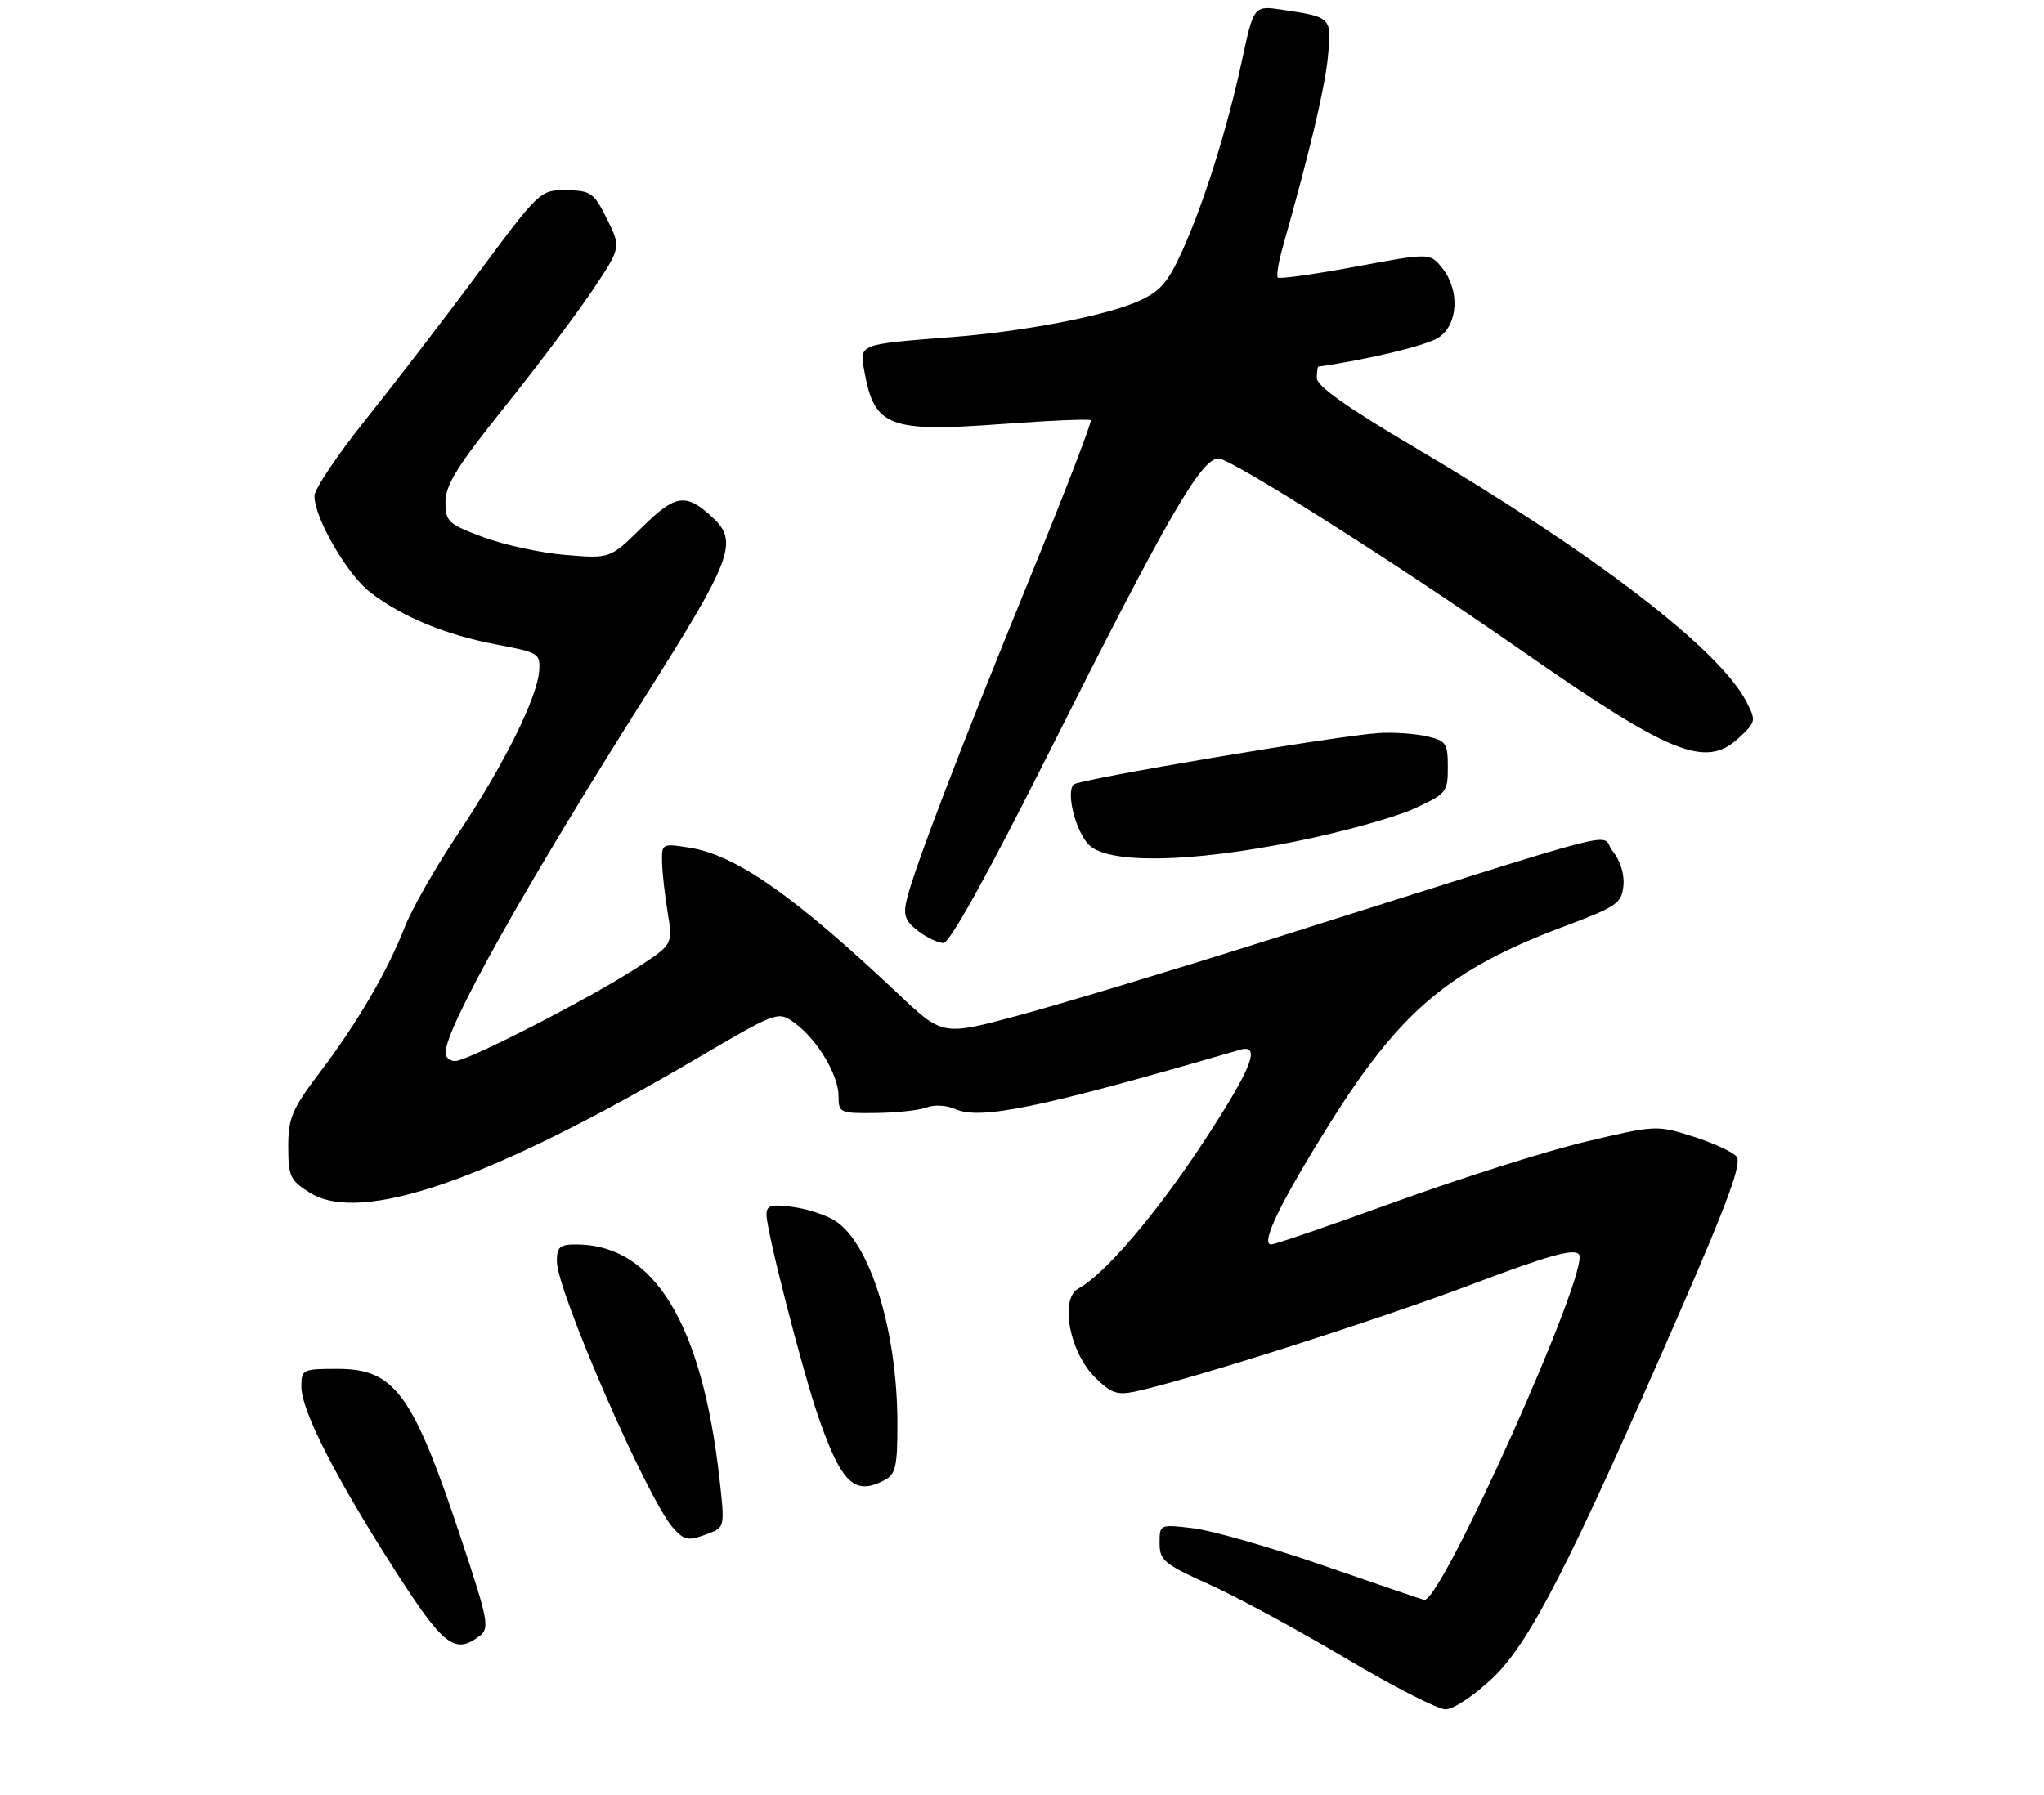<?xml version="1.0" encoding="UTF-8" standalone="no"?>
<!DOCTYPE svg PUBLIC "-//W3C//DTD SVG 1.1//EN" "http://www.w3.org/Graphics/SVG/1.1/DTD/svg11.dtd" >
<svg xmlns="http://www.w3.org/2000/svg" xmlns:xlink="http://www.w3.org/1999/xlink" version="1.1" viewBox="0 0 312 274">
 <g >
 <path fill="currentColor"
d=" M 227.79 256.25 C 233.50 250.85 239.55 239.02 256.46 200.20 C 263.80 183.34 265.90 177.59 265.07 176.59 C 264.47 175.86 261.46 174.48 258.39 173.51 C 252.87 171.77 252.69 171.78 242.01 174.32 C 236.07 175.73 223.08 179.84 213.15 183.44 C 203.22 187.05 194.62 190.00 194.03 190.00 C 192.32 190.00 195.50 183.45 203.09 171.36 C 213.83 154.25 221.29 147.99 238.82 141.42 C 246.78 138.43 247.52 137.91 247.80 135.25 C 247.98 133.49 247.34 131.40 246.16 129.95 C 243.95 127.22 250.95 125.42 194.00 143.40 C 178.88 148.18 161.41 153.45 155.20 155.11 C 143.89 158.14 143.89 158.14 137.11 151.75 C 121.24 136.77 112.38 130.56 105.25 129.42 C 101.07 128.76 101.00 128.79 101.06 131.62 C 101.09 133.20 101.48 136.68 101.92 139.35 C 102.71 144.21 102.71 144.21 97.11 147.83 C 89.80 152.55 71.37 162.00 69.48 162.00 C 68.66 162.00 68.00 161.44 68.00 160.75 C 68.00 156.96 80.16 135.28 98.66 106.06 C 111.70 85.48 112.75 82.70 108.82 79.05 C 104.71 75.22 103.14 75.43 97.95 80.55 C 93.13 85.30 93.13 85.30 86.31 84.73 C 82.56 84.42 76.91 83.19 73.75 82.01 C 68.38 80.00 68.00 79.64 68.00 76.62 C 68.00 74.05 69.84 71.10 77.00 62.17 C 81.94 56.00 87.98 47.99 90.40 44.37 C 94.81 37.80 94.81 37.80 92.66 33.45 C 90.65 29.41 90.21 29.10 86.47 29.05 C 82.45 29.00 82.40 29.05 72.97 41.74 C 67.76 48.75 60.01 58.83 55.75 64.15 C 51.49 69.47 48.00 74.68 48.00 75.72 C 48.00 79.12 53.02 87.78 56.57 90.48 C 61.49 94.24 68.08 96.95 75.81 98.41 C 82.23 99.62 82.49 99.78 82.30 102.43 C 82.00 106.57 76.81 116.97 69.93 127.27 C 66.56 132.30 62.91 138.69 61.82 141.46 C 59.12 148.35 54.57 156.14 48.82 163.73 C 44.56 169.36 44.00 170.69 44.00 175.07 C 44.00 179.58 44.30 180.22 47.25 182.08 C 55.07 187.00 74.53 180.28 106.12 161.74 C 118.74 154.34 118.74 154.34 121.32 156.21 C 124.76 158.72 128.00 164.13 128.00 167.37 C 128.00 169.91 128.19 170.00 133.75 169.93 C 136.91 169.89 140.40 169.51 141.50 169.07 C 142.61 168.64 144.53 168.75 145.81 169.33 C 149.63 171.06 159.00 169.11 189.25 160.28 C 192.60 159.30 191.06 163.17 183.56 174.57 C 176.41 185.44 168.58 194.60 164.62 196.72 C 161.73 198.26 163.22 206.37 167.09 210.24 C 169.56 212.71 170.50 213.05 173.25 212.47 C 181.29 210.76 210.43 201.48 224.51 196.15 C 236.35 191.67 240.23 190.58 241.01 191.51 C 242.83 193.71 219.91 244.92 217.38 244.27 C 216.90 244.15 209.93 241.77 201.90 238.99 C 193.86 236.21 184.98 233.67 182.15 233.33 C 177.00 232.72 177.00 232.72 177.00 235.61 C 177.00 238.24 177.68 238.80 184.58 241.91 C 188.75 243.78 198.08 248.84 205.33 253.14 C 212.57 257.45 219.46 260.98 220.64 260.98 C 221.83 260.99 224.99 258.90 227.79 256.25 Z  M 73.25 249.75 C 74.74 248.61 74.50 247.32 70.56 235.45 C 63.08 212.84 60.31 209.00 51.55 209.00 C 46.16 209.00 46.00 209.08 46.00 211.75 C 46.01 215.36 51.24 225.62 60.23 239.66 C 67.72 251.35 69.43 252.67 73.25 249.75 Z  M 108.26 234.09 C 110.60 233.20 110.64 233.00 109.83 225.84 C 107.16 202.03 99.81 190.00 87.93 190.00 C 85.45 190.00 85.00 190.39 85.00 192.56 C 85.00 197.12 98.90 229.02 102.72 233.25 C 104.55 235.26 105.00 235.33 108.26 234.09 Z  M 135.07 225.96 C 136.72 225.08 137.00 223.83 136.98 217.21 C 136.95 203.23 132.87 189.92 127.53 186.42 C 126.18 185.54 123.26 184.58 121.04 184.28 C 117.67 183.83 117.00 184.02 117.00 185.46 C 117.00 187.95 122.52 209.46 124.96 216.45 C 128.47 226.54 130.47 228.42 135.07 225.96 Z  M 160.19 114.75 C 178.15 79.00 183.34 70.00 185.99 70.00 C 187.89 70.00 213.22 86.05 232.00 99.15 C 255.05 115.23 260.33 117.37 265.40 112.68 C 268.04 110.23 268.08 110.05 266.56 107.11 C 262.41 99.10 243.36 84.48 216.03 68.36 C 205.78 62.32 201.01 58.94 201.00 57.75 C 201.00 56.79 201.11 55.98 201.25 55.97 C 208.79 54.91 217.72 52.76 219.57 51.55 C 222.59 49.57 222.87 44.29 220.13 40.91 C 218.26 38.60 218.26 38.60 206.88 40.72 C 200.62 41.88 195.30 42.63 195.05 42.38 C 194.81 42.14 195.14 40.04 195.80 37.72 C 199.88 23.32 202.15 13.80 202.67 8.91 C 203.32 2.64 203.30 2.62 195.82 1.50 C 191.38 0.83 191.38 0.83 189.59 9.16 C 187.33 19.69 183.72 31.19 180.36 38.53 C 178.20 43.24 177.04 44.54 173.63 46.04 C 168.62 48.23 156.34 50.60 145.50 51.45 C 130.82 52.60 131.17 52.46 131.97 56.85 C 133.49 65.16 135.72 66.00 152.80 64.75 C 160.11 64.21 166.28 63.94 166.49 64.16 C 166.71 64.38 162.46 75.40 157.04 88.65 C 146.51 114.42 139.51 132.70 138.40 137.39 C 137.85 139.72 138.17 140.63 140.11 142.12 C 141.42 143.13 143.18 143.96 144.00 143.98 C 144.97 143.99 150.68 133.69 160.19 114.75 Z  M 197.87 128.45 C 204.82 127.05 212.86 124.82 215.75 123.51 C 220.80 121.20 221.00 120.96 221.00 117.13 C 221.00 113.47 220.75 113.10 217.75 112.41 C 215.96 112.01 212.70 111.78 210.50 111.92 C 204.22 112.30 164.61 118.99 163.87 119.78 C 162.72 121.04 164.14 126.77 166.14 128.92 C 168.96 131.94 181.51 131.76 197.87 128.45 Z "/>
</g>
</svg>